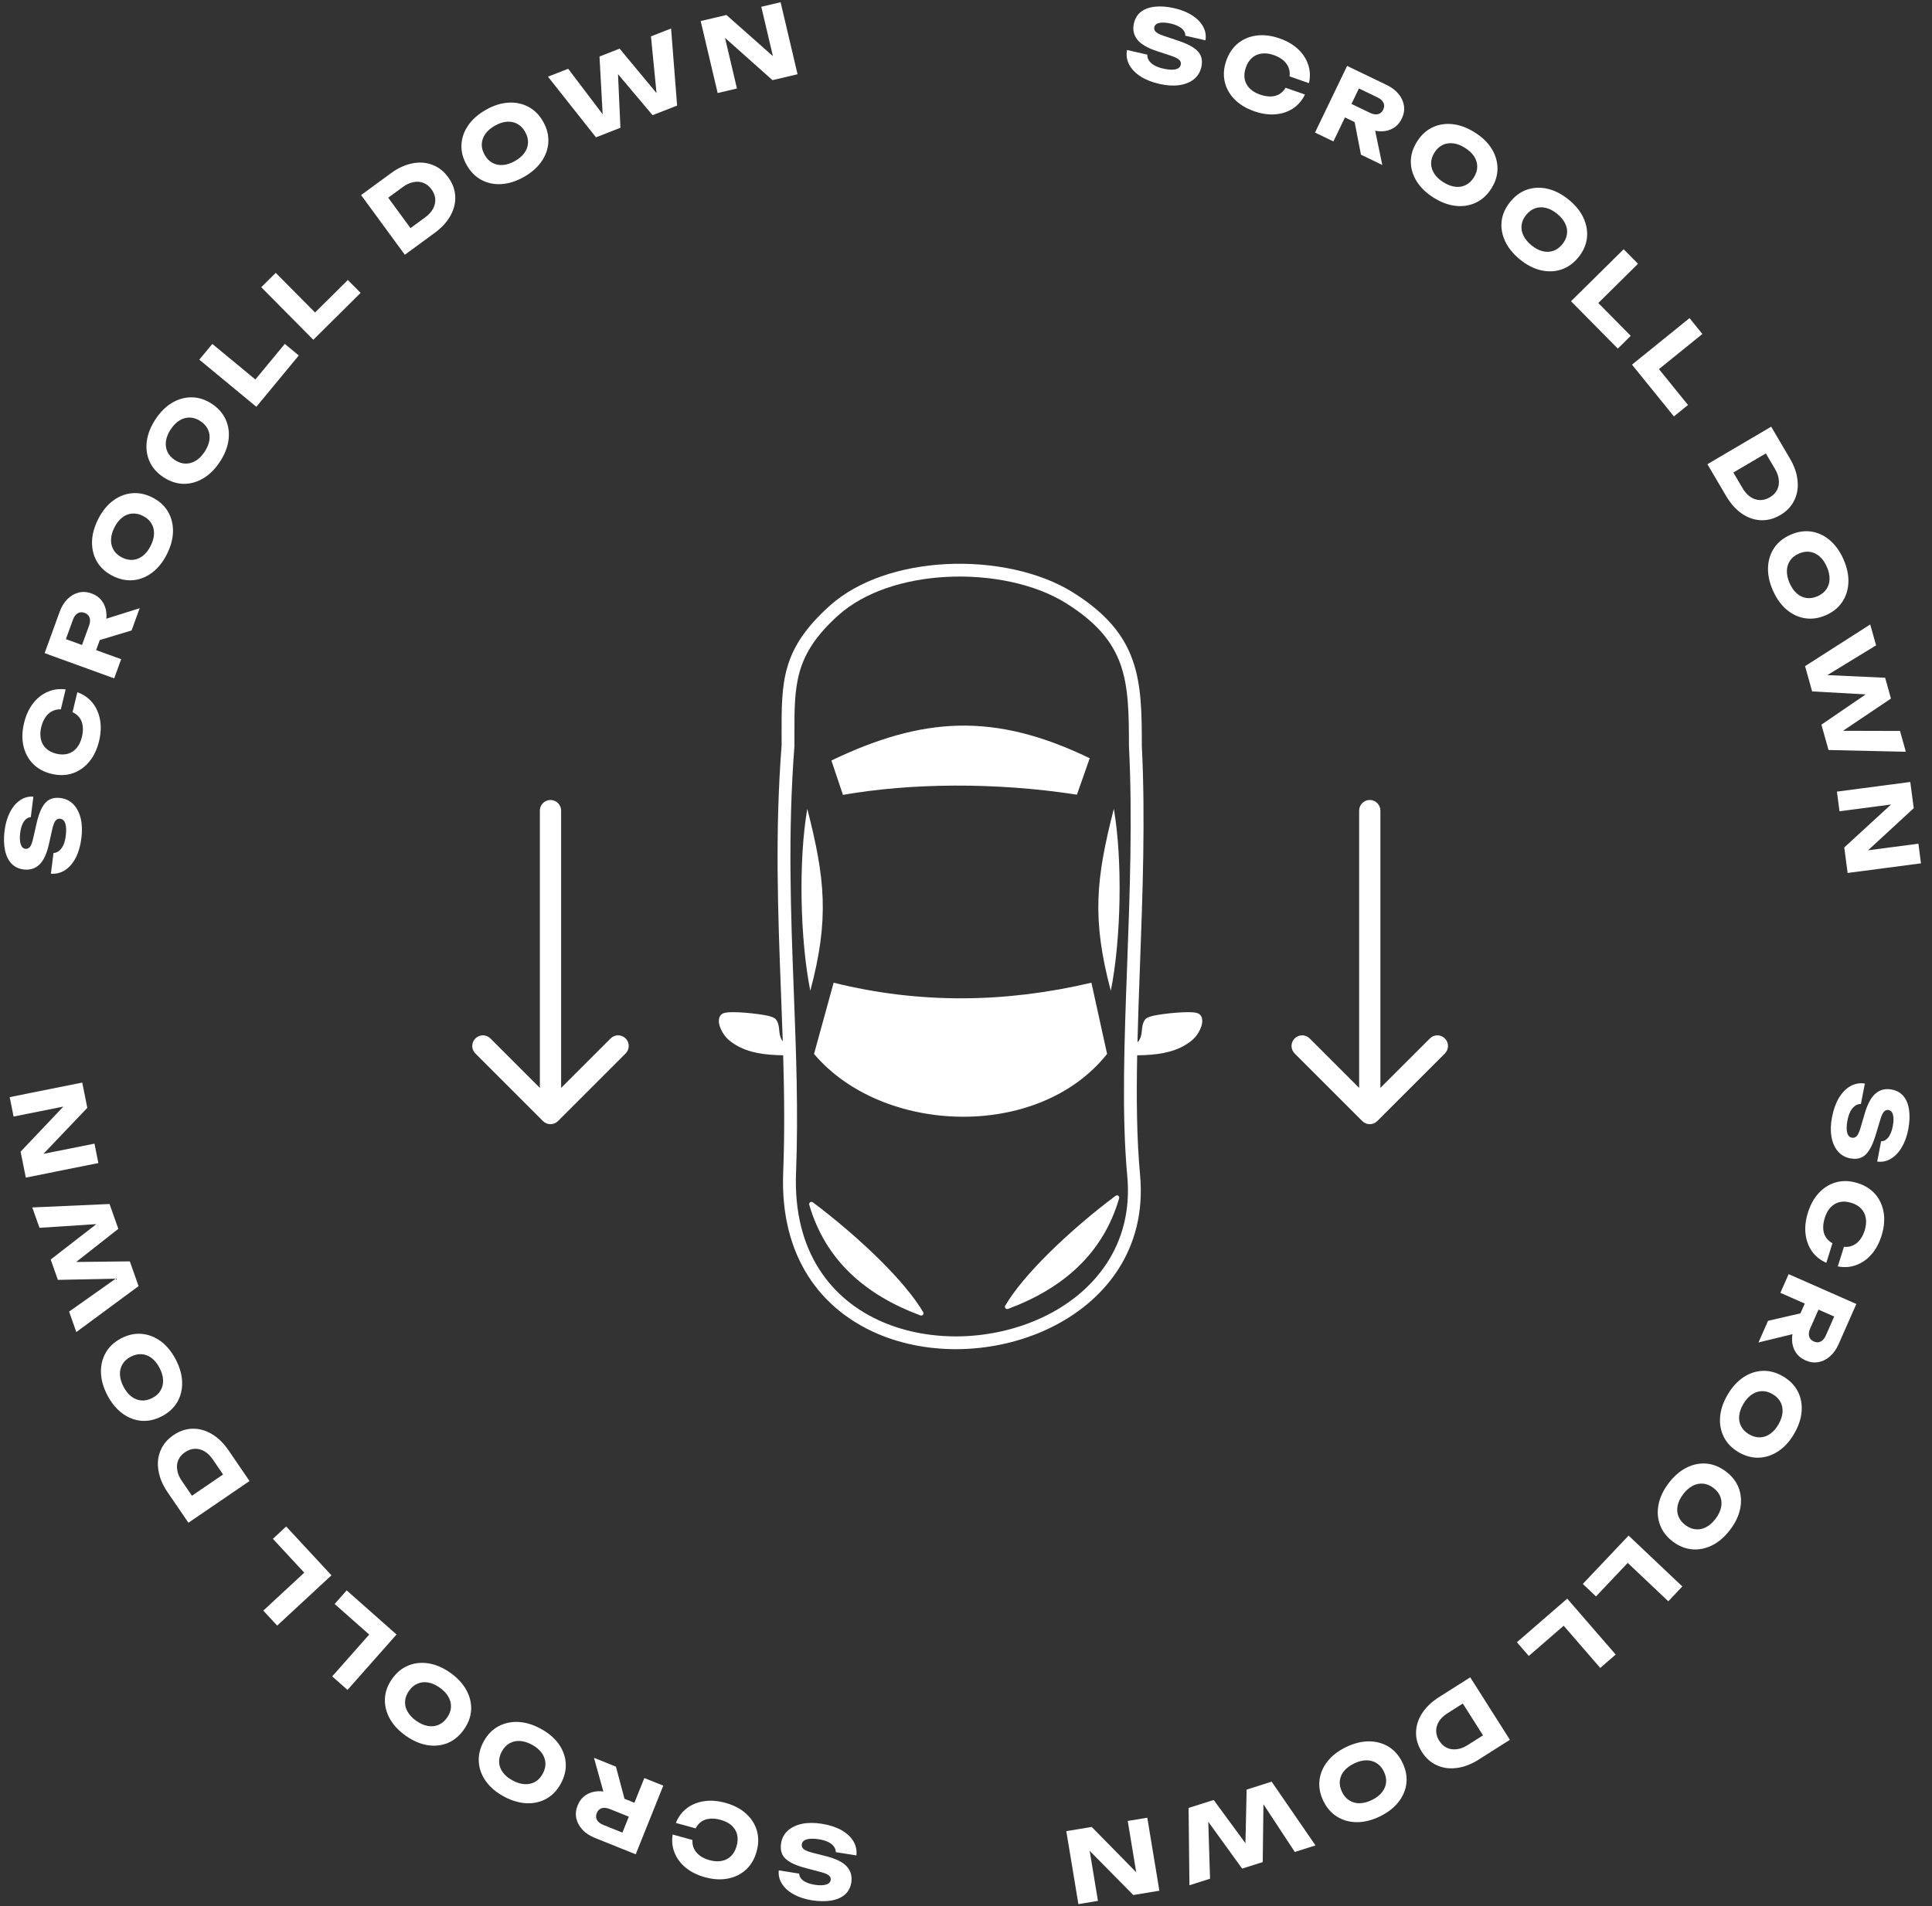 <svg width="152" height="150" viewBox="0 0 152 150" fill="none" xmlns="http://www.w3.org/2000/svg">
<rect x="0" y="0" width="152" height="150" fill="#333333" stroke="none"/>
<path d="M88.668 3.935L90.265 4.3C90.255 4.462 90.297 4.615 90.391 4.759C90.486 4.902 90.626 5.03 90.813 5.142C91.006 5.25 91.242 5.335 91.519 5.399C91.902 5.486 92.216 5.508 92.46 5.462C92.705 5.412 92.849 5.291 92.893 5.1C92.927 4.953 92.889 4.825 92.782 4.716C92.674 4.606 92.445 4.493 92.095 4.376L91.058 4.035C90.292 3.786 89.765 3.48 89.477 3.116C89.189 2.748 89.101 2.322 89.212 1.838C89.302 1.444 89.491 1.137 89.78 0.917C90.075 0.697 90.444 0.567 90.889 0.525C91.34 0.479 91.843 0.52 92.398 0.647C92.943 0.771 93.409 0.96 93.797 1.214C94.186 1.462 94.472 1.755 94.655 2.094C94.843 2.435 94.904 2.794 94.839 3.172L93.25 2.808C93.261 2.667 93.222 2.536 93.132 2.415C93.05 2.29 92.921 2.181 92.746 2.088C92.572 1.99 92.353 1.911 92.091 1.851C91.738 1.77 91.447 1.754 91.218 1.803C90.991 1.846 90.856 1.959 90.814 2.14C90.785 2.271 90.821 2.391 90.924 2.5C91.031 2.609 91.243 2.716 91.559 2.82L92.66 3.191C93.189 3.365 93.6 3.552 93.894 3.752C94.189 3.947 94.385 4.169 94.482 4.42C94.579 4.67 94.59 4.957 94.516 5.28C94.425 5.678 94.227 5.999 93.922 6.243C93.618 6.481 93.233 6.634 92.766 6.703C92.3 6.766 91.782 6.733 91.212 6.603C90.627 6.469 90.128 6.27 89.716 6.006C89.31 5.738 89.015 5.426 88.831 5.071C88.648 4.711 88.594 4.332 88.668 3.935Z" fill="white"/>
<path d="M102.667 7.438C102.444 7.903 102.129 8.27 101.723 8.539C101.318 8.803 100.853 8.955 100.329 8.996C99.809 9.039 99.257 8.958 98.671 8.753C98.031 8.529 97.513 8.214 97.118 7.807C96.724 7.4 96.467 6.934 96.349 6.411C96.236 5.888 96.279 5.342 96.479 4.77C96.679 4.199 96.986 3.744 97.4 3.407C97.82 3.071 98.31 2.867 98.873 2.795C99.435 2.724 100.036 2.8 100.676 3.024C101.262 3.229 101.745 3.51 102.124 3.868C102.508 4.227 102.776 4.639 102.926 5.103C103.078 5.561 103.096 6.042 102.98 6.544L101.456 6.011C101.49 5.759 101.464 5.528 101.378 5.317C101.295 5.102 101.154 4.91 100.955 4.742C100.761 4.575 100.515 4.44 100.217 4.335C99.875 4.216 99.558 4.176 99.264 4.215C98.972 4.25 98.719 4.362 98.505 4.55C98.293 4.734 98.13 4.986 98.018 5.309C97.905 5.631 97.873 5.933 97.923 6.213C97.975 6.489 98.103 6.734 98.307 6.948C98.514 7.157 98.788 7.322 99.13 7.442C99.428 7.546 99.704 7.596 99.957 7.592C100.216 7.589 100.445 7.529 100.645 7.413C100.845 7.296 101.011 7.127 101.143 6.905L102.667 7.438Z" fill="white"/>
<path d="M105.879 7.963L107.789 8.882C108.022 8.994 108.229 9.028 108.412 8.984C108.594 8.939 108.731 8.822 108.823 8.631C108.917 8.435 108.924 8.254 108.843 8.089C108.764 7.919 108.608 7.777 108.375 7.665L106.263 6.648L107.246 6.269L104.906 11.13L103.458 10.432L105.984 5.187L109.096 6.686C109.497 6.879 109.812 7.119 110.041 7.408C110.272 7.691 110.411 7.999 110.457 8.332C110.506 8.66 110.449 8.994 110.285 9.334C110.125 9.665 109.901 9.916 109.612 10.087C109.323 10.258 108.995 10.342 108.63 10.338C108.264 10.334 107.88 10.236 107.48 10.043L105.367 9.026L105.879 7.963ZM106.424 8.836L108.053 9.621L108.752 12.982L107.074 12.174L106.424 8.836Z" fill="white"/>
<path d="M112.788 15.554C112.206 15.187 111.761 14.757 111.454 14.264C111.151 13.774 110.999 13.258 110.996 12.719C110.998 12.182 111.16 11.657 111.483 11.145C111.806 10.632 112.209 10.259 112.692 10.026C113.18 9.795 113.711 9.71 114.284 9.771C114.861 9.835 115.441 10.051 116.023 10.418C116.61 10.787 117.055 11.217 117.358 11.708C117.66 12.198 117.813 12.713 117.815 13.253C117.818 13.793 117.658 14.319 117.335 14.831C117.012 15.343 116.607 15.715 116.119 15.946C115.631 16.177 115.101 16.262 114.528 16.2C113.955 16.139 113.375 15.924 112.788 15.554ZM113.553 14.339C113.873 14.54 114.183 14.659 114.484 14.696C114.785 14.733 115.061 14.689 115.31 14.565C115.564 14.443 115.779 14.242 115.956 13.962C116.132 13.682 116.22 13.401 116.22 13.12C116.225 12.841 116.145 12.574 115.982 12.318C115.819 12.063 115.578 11.834 115.258 11.633C114.943 11.434 114.635 11.317 114.334 11.28C114.032 11.243 113.755 11.286 113.501 11.407C113.247 11.528 113.032 11.729 112.856 12.009C112.679 12.29 112.591 12.57 112.591 12.852C112.591 13.133 112.673 13.402 112.836 13.658C112.999 13.913 113.238 14.14 113.553 14.339Z" fill="white"/>
<path d="M119.583 20.419C119.049 19.985 118.659 19.505 118.413 18.979C118.171 18.456 118.081 17.927 118.143 17.39C118.209 16.857 118.433 16.356 118.815 15.886C119.197 15.416 119.641 15.094 120.149 14.919C120.661 14.749 121.198 14.728 121.76 14.857C122.325 14.99 122.875 15.273 123.41 15.707C123.948 16.144 124.338 16.624 124.58 17.147C124.822 17.67 124.912 18.2 124.85 18.736C124.788 19.272 124.566 19.775 124.184 20.245C123.803 20.715 123.356 21.036 122.844 21.207C122.332 21.378 121.795 21.398 121.233 21.269C120.672 21.14 120.122 20.857 119.583 20.419ZM120.489 19.305C120.782 19.543 121.076 19.698 121.37 19.77C121.665 19.843 121.943 19.832 122.206 19.739C122.472 19.649 122.71 19.475 122.919 19.218C123.128 18.961 123.249 18.692 123.282 18.413C123.32 18.137 123.273 17.862 123.141 17.589C123.01 17.316 122.798 17.06 122.504 16.822C122.215 16.587 121.923 16.433 121.629 16.361C121.334 16.288 121.054 16.297 120.787 16.387C120.521 16.478 120.283 16.651 120.074 16.908C119.866 17.166 119.744 17.434 119.711 17.713C119.677 17.993 119.726 18.269 119.858 18.542C119.989 18.816 120.199 19.07 120.489 19.305Z" fill="white"/>
<path d="M128.871 20.758L125.237 24.348L125.238 23.332L128.299 26.43L127.283 27.434L123.6 23.707L127.741 19.615L128.871 20.758Z" fill="white"/>
<path d="M133.934 26.283L129.963 29.496L130.064 28.486L132.804 31.871L131.694 32.77L128.397 28.697L132.923 25.034L133.934 26.283Z" fill="white"/>
<path d="M140.82 36.081C141.169 36.674 141.37 37.255 141.423 37.824C141.483 38.395 141.395 38.915 141.16 39.384C140.933 39.854 140.567 40.237 140.063 40.534C139.559 40.83 139.044 40.965 138.518 40.939C137.999 40.914 137.502 40.738 137.027 40.411C136.56 40.085 136.151 39.626 135.802 39.033L134.33 36.531L139.348 33.578L140.82 36.081ZM135.723 37.566L135.982 36.522L137.096 38.416C137.272 38.715 137.476 38.943 137.707 39.101C137.945 39.261 138.196 39.345 138.458 39.353C138.721 39.36 138.981 39.288 139.24 39.136C139.503 38.981 139.693 38.788 139.81 38.557C139.931 38.324 139.977 38.066 139.948 37.782C139.926 37.501 139.828 37.211 139.652 36.912L138.538 35.019L139.577 35.299L135.723 37.566Z" fill="white"/>
<path d="M139.483 46.466C139.205 45.836 139.077 45.231 139.099 44.65C139.123 44.075 139.284 43.562 139.585 43.114C139.887 42.67 140.315 42.326 140.869 42.082C141.423 41.838 141.966 41.755 142.497 41.831C143.031 41.913 143.518 42.14 143.959 42.511C144.401 42.888 144.761 43.391 145.038 44.021C145.318 44.655 145.446 45.261 145.422 45.837C145.398 46.412 145.237 46.925 144.937 47.373C144.636 47.822 144.209 48.168 143.655 48.412C143.101 48.656 142.557 48.737 142.024 48.655C141.49 48.574 141.003 48.347 140.562 47.975C140.122 47.604 139.762 47.101 139.483 46.466ZM140.797 45.888C140.949 46.233 141.14 46.506 141.369 46.705C141.597 46.904 141.85 47.021 142.126 47.058C142.405 47.099 142.695 47.053 142.998 46.92C143.302 46.787 143.532 46.603 143.689 46.37C143.849 46.142 143.933 45.876 143.94 45.573C143.948 45.27 143.876 44.945 143.724 44.599C143.574 44.258 143.385 43.988 143.156 43.789C142.927 43.59 142.673 43.47 142.395 43.429C142.116 43.387 141.826 43.433 141.523 43.567C141.219 43.7 140.989 43.883 140.832 44.117C140.674 44.35 140.592 44.618 140.584 44.921C140.576 45.224 140.647 45.547 140.797 45.888Z" fill="white"/>
<path d="M144.28 57.994L144.144 57.508L149.484 57.523L149.942 59.16L143.858 59.023L143.3 57.027L147.631 54.067L147.809 54.703L142.569 54.41L142.013 52.422L147.141 49.142L147.601 50.787L143.043 53.569L142.917 53.088L148.314 53.336L148.771 54.973L144.28 57.994Z" fill="white"/>
<path d="M146.338 67.498L146.174 67.019L150.93 66.394L151.133 67.941L145.361 68.699L145.097 66.69L149.408 62.734L149.572 63.206L144.723 63.843L144.52 62.296L150.292 61.537L150.563 63.6L146.338 67.498Z" fill="white"/>
<path d="M146.718 85.27L146.407 86.878C146.244 86.873 146.093 86.92 145.952 87.019C145.812 87.118 145.689 87.263 145.583 87.454C145.482 87.65 145.404 87.888 145.35 88.168C145.276 88.554 145.265 88.868 145.318 89.11C145.377 89.353 145.502 89.494 145.695 89.531C145.843 89.56 145.969 89.518 146.075 89.407C146.181 89.296 146.287 89.063 146.392 88.709L146.698 87.661C146.921 86.888 147.21 86.35 147.563 86.05C147.921 85.75 148.344 85.648 148.832 85.742C149.228 85.819 149.542 85.998 149.772 86.28C150.001 86.567 150.144 86.932 150.2 87.375C150.261 87.824 150.237 88.328 150.129 88.887C150.023 89.436 149.85 89.908 149.61 90.304C149.375 90.702 149.091 90.997 148.758 91.191C148.424 91.39 148.068 91.463 147.688 91.411L147.997 89.811C148.138 89.817 148.268 89.773 148.386 89.68C148.509 89.593 148.613 89.461 148.7 89.282C148.793 89.105 148.864 88.885 148.916 88.62C148.984 88.265 148.991 87.973 148.934 87.746C148.883 87.52 148.766 87.39 148.583 87.354C148.451 87.329 148.333 87.369 148.228 87.475C148.122 87.587 148.022 87.802 147.929 88.121L147.595 89.234C147.439 89.768 147.266 90.186 147.076 90.486C146.891 90.788 146.675 90.991 146.428 91.096C146.181 91.201 145.895 91.222 145.57 91.159C145.169 91.082 144.841 90.894 144.588 90.597C144.339 90.302 144.173 89.922 144.089 89.457C144.01 88.994 144.026 88.475 144.137 87.901C144.251 87.312 144.433 86.807 144.683 86.386C144.937 85.971 145.239 85.666 145.588 85.47C145.942 85.275 146.318 85.208 146.718 85.27Z" fill="white"/>
<path d="M143.686 99.377C143.214 99.17 142.837 98.868 142.554 98.471C142.277 98.075 142.109 97.615 142.05 97.093C141.99 96.575 142.052 96.02 142.238 95.427C142.44 94.78 142.738 94.252 143.131 93.844C143.525 93.436 143.981 93.164 144.501 93.028C145.019 92.897 145.567 92.922 146.145 93.103C146.723 93.284 147.187 93.576 147.538 93.978C147.888 94.386 148.108 94.87 148.199 95.43C148.289 95.989 148.233 96.593 148.031 97.24C147.846 97.832 147.581 98.324 147.236 98.715C146.89 99.111 146.487 99.392 146.029 99.558C145.575 99.725 145.096 99.759 144.59 99.66L145.072 98.119C145.324 98.144 145.554 98.11 145.762 98.018C145.975 97.927 146.162 97.78 146.324 97.576C146.484 97.376 146.611 97.126 146.705 96.825C146.813 96.479 146.842 96.16 146.793 95.868C146.748 95.578 146.628 95.329 146.433 95.121C146.242 94.915 145.984 94.761 145.658 94.659C145.332 94.557 145.03 94.536 144.751 94.595C144.477 94.656 144.237 94.792 144.029 95.004C143.827 95.217 143.672 95.496 143.564 95.842C143.469 96.143 143.429 96.421 143.442 96.674C143.453 96.932 143.52 97.159 143.643 97.355C143.766 97.551 143.941 97.712 144.168 97.837L143.686 99.377Z" fill="white"/>
<path d="M143.27 102.606L142.415 104.545C142.311 104.782 142.284 104.99 142.334 105.171C142.385 105.351 142.507 105.485 142.701 105.57C142.9 105.658 143.081 105.658 143.243 105.572C143.411 105.487 143.546 105.326 143.651 105.09L144.597 102.945L145.008 103.915L140.072 101.739L140.72 100.269L146.047 102.617L144.654 105.778C144.474 106.185 144.244 106.508 143.964 106.746C143.688 106.987 143.385 107.136 143.054 107.193C142.728 107.253 142.392 107.207 142.046 107.055C141.71 106.906 141.452 106.691 141.271 106.407C141.091 106.124 140.996 105.8 140.988 105.434C140.979 105.068 141.065 104.682 141.245 104.275L142.19 102.13L143.27 102.606ZM142.415 103.179L141.685 104.834L138.35 105.645L139.101 103.941L142.415 103.179Z" fill="white"/>
<path d="M135.915 109.765C136.262 109.17 136.677 108.711 137.159 108.388C137.639 108.069 138.149 107.899 138.688 107.879C139.225 107.862 139.755 108.007 140.278 108.312C140.8 108.618 141.187 109.008 141.436 109.484C141.683 109.963 141.786 110.491 141.744 111.066C141.699 111.645 141.503 112.232 141.156 112.826C140.807 113.425 140.392 113.884 139.912 114.203C139.432 114.522 138.922 114.691 138.383 114.712C137.844 114.732 137.312 114.59 136.79 114.285C136.267 113.979 135.882 113.587 135.635 113.107C135.388 112.627 135.285 112.1 135.327 111.525C135.369 110.95 135.565 110.363 135.915 109.765ZM137.155 110.489C136.964 110.815 136.856 111.129 136.829 111.431C136.802 111.733 136.855 112.007 136.988 112.252C137.118 112.502 137.326 112.71 137.612 112.877C137.898 113.044 138.181 113.123 138.463 113.113C138.741 113.108 139.005 113.02 139.256 112.848C139.506 112.677 139.726 112.428 139.916 112.102C140.104 111.78 140.211 111.468 140.238 111.166C140.265 110.864 140.213 110.588 140.083 110.338C139.953 110.089 139.745 109.88 139.459 109.713C139.173 109.546 138.89 109.468 138.609 109.477C138.327 109.487 138.062 109.577 137.812 109.749C137.562 109.92 137.343 110.167 137.155 110.489Z" fill="white"/>
<path d="M131.28 116.719C131.695 116.171 132.162 115.765 132.68 115.501C133.195 115.242 133.721 115.134 134.259 115.179C134.794 115.227 135.302 115.434 135.785 115.799C136.268 116.165 136.604 116.599 136.796 117.101C136.983 117.607 137.022 118.142 136.912 118.708C136.798 119.278 136.534 119.837 136.118 120.385C135.699 120.938 135.232 121.344 134.718 121.603C134.203 121.863 133.677 121.97 133.139 121.926C132.601 121.882 132.091 121.677 131.608 121.312C131.125 120.946 130.79 120.51 130.602 120.004C130.414 119.498 130.375 118.962 130.486 118.397C130.596 117.831 130.861 117.272 131.28 116.719ZM132.424 117.587C132.196 117.888 132.051 118.187 131.988 118.483C131.926 118.78 131.946 119.058 132.048 119.317C132.147 119.581 132.328 119.813 132.592 120.013C132.856 120.213 133.129 120.325 133.409 120.349C133.686 120.377 133.959 120.321 134.228 120.181C134.497 120.04 134.745 119.819 134.973 119.518C135.198 119.221 135.342 118.924 135.405 118.628C135.467 118.331 135.449 118.051 135.35 117.787C135.251 117.524 135.069 117.292 134.805 117.092C134.541 116.892 134.269 116.78 133.989 116.756C133.708 116.732 133.434 116.79 133.165 116.931C132.896 117.071 132.649 117.29 132.424 117.587Z" fill="white"/>
<path d="M131.253 126.013L127.543 122.502L128.558 122.468L125.565 125.631L124.527 124.649L128.129 120.844L132.357 124.846L131.253 126.013Z" fill="white"/>
<path d="M125.9 131.258L122.555 127.398L123.569 127.465L120.277 130.316L119.342 129.237L123.302 125.806L127.114 130.206L125.9 131.258Z" fill="white"/>
<path d="M116.339 138.469C115.758 138.838 115.184 139.058 114.617 139.13C114.048 139.209 113.525 139.139 113.049 138.92C112.572 138.708 112.176 138.356 111.863 137.862C111.55 137.368 111.398 136.858 111.407 136.331C111.414 135.812 111.573 135.309 111.884 134.824C112.194 134.346 112.639 133.922 113.22 133.553L115.671 131.998L118.791 136.914L116.339 138.469ZM114.683 133.425L115.735 133.649L113.88 134.826C113.588 135.012 113.366 135.223 113.216 135.459C113.064 135.703 112.989 135.956 112.99 136.218C112.991 136.481 113.072 136.739 113.233 136.993C113.396 137.251 113.595 137.434 113.83 137.542C114.067 137.655 114.327 137.693 114.609 137.655C114.89 137.624 115.176 137.515 115.469 137.33L117.324 136.153L117.079 137.2L114.683 133.425Z" fill="white"/>
<path d="M105.915 137.481C106.535 137.183 107.136 137.035 107.717 137.037C108.293 137.041 108.81 137.186 109.269 137.471C109.723 137.758 110.081 138.174 110.343 138.72C110.605 139.265 110.707 139.805 110.648 140.339C110.584 140.875 110.374 141.369 110.017 141.822C109.656 142.277 109.165 142.654 108.545 142.952C107.92 143.252 107.319 143.4 106.743 143.396C106.167 143.392 105.65 143.247 105.191 142.962C104.733 142.677 104.372 142.262 104.11 141.717C103.847 141.171 103.748 140.63 103.812 140.094C103.876 139.558 104.086 139.064 104.443 138.611C104.799 138.158 105.29 137.781 105.915 137.481ZM106.537 138.775C106.197 138.939 105.931 139.139 105.74 139.374C105.549 139.609 105.439 139.866 105.412 140.143C105.38 140.423 105.435 140.712 105.579 141.01C105.722 141.309 105.913 141.533 106.152 141.682C106.385 141.834 106.654 141.909 106.957 141.906C107.26 141.904 107.582 141.821 107.923 141.658C108.259 141.496 108.522 141.298 108.713 141.062C108.904 140.827 109.016 140.569 109.048 140.29C109.08 140.01 109.024 139.721 108.881 139.423C108.737 139.124 108.546 138.9 108.308 138.751C108.07 138.601 107.799 138.527 107.496 138.53C107.192 138.532 106.873 138.614 106.537 138.775Z" fill="white"/>
<path d="M94.554 142.662L95.035 142.51L95.2 147.847L93.579 148.36L93.512 142.275L95.488 141.651L98.592 145.88L97.963 146.079L98.079 140.832L100.047 140.209L103.497 145.225L101.869 145.74L98.936 141.277L99.412 141.135L99.345 146.537L97.724 147.05L94.554 142.662Z" fill="white"/>
<path d="M85.125 145.038L85.598 144.858L86.382 149.59L84.843 149.845L83.891 144.102L85.89 143.771L89.989 147.946L89.523 148.126L88.724 143.301L90.263 143.046L91.214 148.79L89.162 149.13L85.125 145.038Z" fill="white"/>
<path d="M67.376 146.014L65.758 145.756C65.758 145.594 65.706 145.444 65.602 145.307C65.498 145.17 65.349 145.052 65.155 144.953C64.955 144.859 64.715 144.789 64.434 144.744C64.045 144.682 63.731 144.682 63.491 144.744C63.249 144.81 63.113 144.94 63.083 145.135C63.059 145.283 63.105 145.408 63.219 145.51C63.334 145.612 63.57 145.71 63.927 145.803L64.985 146.074C65.766 146.271 66.312 146.541 66.624 146.884C66.936 147.233 67.052 147.652 66.975 148.143C66.911 148.541 66.743 148.86 66.469 149.1C66.19 149.338 65.83 149.493 65.389 149.565C64.942 149.64 64.437 149.634 63.875 149.544C63.323 149.457 62.845 149.299 62.441 149.073C62.036 148.851 61.731 148.577 61.526 148.251C61.316 147.924 61.231 147.57 61.27 147.189L62.88 147.445C62.879 147.586 62.927 147.714 63.024 147.829C63.115 147.948 63.251 148.049 63.432 148.13C63.612 148.216 63.835 148.28 64.101 148.323C64.458 148.379 64.75 148.376 64.975 148.312C65.199 148.253 65.326 148.132 65.355 147.948C65.376 147.815 65.332 147.698 65.222 147.597C65.107 147.495 64.889 147.402 64.567 147.32L63.443 147.023C62.904 146.885 62.481 146.726 62.174 146.547C61.867 146.372 61.656 146.163 61.543 145.92C61.43 145.676 61.399 145.391 61.451 145.064C61.515 144.66 61.691 144.327 61.98 144.063C62.267 143.805 62.641 143.626 63.102 143.527C63.563 143.432 64.082 143.431 64.659 143.522C65.252 143.617 65.763 143.782 66.192 144.018C66.615 144.258 66.93 144.549 67.138 144.891C67.344 145.238 67.424 145.613 67.376 146.014Z" fill="white"/>
<path d="M53.174 143.456C53.365 142.978 53.655 142.59 54.043 142.295C54.429 142.004 54.883 141.821 55.403 141.745C55.918 141.667 56.475 141.711 57.074 141.876C57.727 142.057 58.265 142.337 58.686 142.717C59.107 143.096 59.394 143.543 59.547 144.058C59.695 144.571 59.689 145.12 59.527 145.703C59.366 146.287 59.09 146.761 58.699 147.126C58.304 147.489 57.828 147.725 57.271 147.834C56.715 147.944 56.11 147.908 55.457 147.727C54.858 147.562 54.358 147.313 53.955 146.982C53.548 146.649 53.254 146.257 53.073 145.804C52.891 145.356 52.84 144.878 52.922 144.369L54.478 144.799C54.462 145.052 54.503 145.281 54.602 145.486C54.7 145.695 54.854 145.877 55.063 146.032C55.268 146.185 55.523 146.304 55.827 146.388C56.176 146.484 56.496 146.503 56.786 146.444C57.075 146.389 57.32 146.261 57.52 146.059C57.72 145.862 57.865 145.598 57.956 145.269C58.047 144.94 58.058 144.637 57.99 144.36C57.92 144.089 57.776 143.853 57.557 143.653C57.337 143.458 57.053 143.312 56.704 143.216C56.399 143.132 56.121 143.1 55.868 143.122C55.61 143.142 55.385 143.216 55.194 143.346C55.002 143.476 54.848 143.656 54.73 143.886L53.174 143.456Z" fill="white"/>
<path d="M49.933 143.149L47.967 142.359C47.727 142.263 47.517 142.243 47.338 142.299C47.16 142.356 47.031 142.483 46.952 142.68C46.871 142.881 46.876 143.062 46.968 143.222C47.058 143.386 47.224 143.516 47.464 143.613L49.639 144.486L48.683 144.93L50.693 139.924L52.184 140.522L50.015 145.925L46.809 144.638C46.396 144.473 46.066 144.254 45.819 143.981C45.569 143.714 45.41 143.416 45.341 143.087C45.27 142.763 45.305 142.426 45.446 142.075C45.583 141.734 45.79 141.469 46.067 141.279C46.344 141.089 46.665 140.984 47.03 140.963C47.395 140.942 47.784 141.015 48.197 141.18L50.373 142.054L49.933 143.149ZM49.332 142.313L47.653 141.64L46.731 138.333L48.459 139.027L49.332 142.313Z" fill="white"/>
<path d="M42.532 136.038C43.138 136.364 43.61 136.764 43.95 137.235C44.285 137.704 44.471 138.208 44.51 138.746C44.544 139.282 44.417 139.817 44.13 140.349C43.842 140.882 43.465 141.281 42.998 141.547C42.527 141.81 42.003 141.93 41.427 141.907C40.847 141.882 40.254 141.706 39.648 141.379C39.038 141.05 38.566 140.65 38.231 140.181C37.896 139.712 37.709 139.209 37.67 138.67C37.632 138.132 37.756 137.596 38.044 137.064C38.331 136.531 38.711 136.133 39.182 135.87C39.654 135.607 40.177 135.487 40.753 135.509C41.329 135.532 41.922 135.708 42.532 136.038ZM41.85 137.301C41.518 137.122 41.2 137.024 40.897 137.007C40.594 136.991 40.323 137.053 40.082 137.194C39.837 137.332 39.636 137.547 39.478 137.838C39.321 138.129 39.252 138.415 39.271 138.696C39.285 138.975 39.382 139.236 39.562 139.48C39.742 139.724 39.998 139.936 40.331 140.115C40.658 140.292 40.974 140.389 41.277 140.406C41.58 140.422 41.853 140.361 42.099 140.223C42.344 140.085 42.545 139.87 42.702 139.579C42.86 139.287 42.929 139.001 42.91 138.72C42.891 138.439 42.791 138.177 42.612 137.933C42.432 137.689 42.178 137.478 41.85 137.301Z" fill="white"/>
<path d="M35.426 131.638C35.988 132.035 36.41 132.488 36.69 132.997C36.967 133.503 37.092 134.025 37.066 134.564C37.035 135.1 36.846 135.616 36.496 136.11C36.147 136.605 35.725 136.956 35.23 137.164C34.73 137.369 34.196 137.425 33.627 137.334C33.054 137.239 32.486 136.994 31.924 136.597C31.358 136.197 30.936 135.744 30.66 135.238C30.383 134.732 30.258 134.21 30.284 133.671C30.31 133.132 30.498 132.615 30.847 132.12C31.196 131.626 31.621 131.276 32.12 131.071C32.62 130.866 33.154 130.81 33.723 130.901C34.292 130.993 34.859 131.238 35.426 131.638ZM34.597 132.811C34.289 132.593 33.985 132.458 33.687 132.406C33.388 132.353 33.111 132.382 32.855 132.493C32.595 132.601 32.37 132.79 32.179 133.061C31.988 133.331 31.885 133.607 31.87 133.888C31.851 134.166 31.916 134.437 32.066 134.701C32.215 134.965 32.444 135.206 32.752 135.424C33.057 135.639 33.358 135.772 33.657 135.825C33.956 135.877 34.235 135.85 34.495 135.742C34.755 135.634 34.98 135.445 35.171 135.174C35.362 134.904 35.465 134.628 35.48 134.347C35.495 134.066 35.427 133.793 35.278 133.53C35.129 133.266 34.902 133.026 34.597 132.811Z" fill="white"/>
<path d="M26.137 131.923L29.521 128.098L29.589 129.111L26.328 126.226L27.274 125.156L31.198 128.628L27.34 132.988L26.137 131.923Z" fill="white"/>
<path d="M20.715 126.749L24.461 123.277L24.428 124.292L21.468 121.098L22.515 120.127L26.077 123.97L21.807 127.928L20.715 126.749Z" fill="white"/>
<path d="M13.187 117.436C12.799 116.867 12.56 116.301 12.469 115.736C12.371 115.17 12.423 114.646 12.626 114.163C12.822 113.678 13.161 113.271 13.644 112.942C14.127 112.612 14.632 112.443 15.158 112.434C15.678 112.424 16.185 112.566 16.681 112.861C17.169 113.154 17.608 113.585 17.995 114.154L19.632 116.551L14.824 119.833L13.187 117.436ZM18.173 115.611L17.984 116.671L16.746 114.856C16.55 114.57 16.332 114.355 16.091 114.213C15.842 114.069 15.587 114.003 15.324 114.013C15.062 114.023 14.806 114.112 14.559 114.282C14.306 114.454 14.13 114.659 14.029 114.897C13.924 115.138 13.895 115.398 13.943 115.679C13.983 115.959 14.101 116.242 14.297 116.528L15.535 118.342L14.48 118.132L18.173 115.611Z" fill="white"/>
<path d="M13.826 106.984C14.145 107.594 14.313 108.189 14.33 108.77C14.345 109.346 14.218 109.868 13.949 110.336C13.677 110.799 13.273 111.171 12.736 111.451C12.2 111.732 11.664 111.851 11.128 111.81C10.59 111.764 10.089 111.571 9.625 111.229C9.158 110.884 8.765 110.406 8.446 109.796C8.125 109.181 7.957 108.586 7.942 108.01C7.927 107.434 8.054 106.912 8.323 106.444C8.592 105.976 8.995 105.602 9.532 105.322C10.069 105.041 10.606 104.924 11.144 104.97C11.681 105.016 12.183 105.209 12.647 105.55C13.111 105.891 13.504 106.369 13.826 106.984ZM12.553 107.649C12.378 107.314 12.17 107.055 11.928 106.872C11.686 106.689 11.426 106.588 11.148 106.57C10.868 106.548 10.581 106.613 10.287 106.766C9.994 106.92 9.776 107.118 9.635 107.361C9.491 107.6 9.425 107.871 9.438 108.174C9.45 108.477 9.544 108.796 9.719 109.131C9.891 109.461 10.098 109.718 10.34 109.901C10.582 110.084 10.843 110.187 11.124 110.209C11.404 110.232 11.691 110.167 11.985 110.013C12.278 109.86 12.495 109.662 12.637 109.418C12.778 109.175 12.843 108.902 12.831 108.599C12.818 108.296 12.726 107.979 12.553 107.649Z" fill="white"/>
<path d="M8.266 95.803L8.434 96.279L3.106 96.622L2.539 95.02L8.618 94.749L9.309 96.703L5.186 99.946L4.966 99.324L10.214 99.264L10.902 101.211L6.005 104.827L5.436 103.217L9.797 100.136L9.956 100.607L4.554 100.721L3.988 99.118L8.266 95.803Z" fill="white"/>
<path d="M5.576 86.459L5.773 86.926L1.069 87.868L0.762 86.338L6.471 85.195L6.869 87.181L2.833 91.418L2.638 90.958L7.433 89.998L7.739 91.528L2.031 92.671L1.622 90.631L5.576 86.459Z" fill="white"/>
<path d="M4.005 68.753L4.208 67.127C4.371 67.121 4.518 67.064 4.652 66.956C4.785 66.847 4.898 66.695 4.991 66.497C5.079 66.294 5.14 66.052 5.175 65.769C5.224 65.379 5.214 65.065 5.144 64.827C5.07 64.588 4.935 64.457 4.74 64.432C4.591 64.414 4.467 64.463 4.369 64.582C4.271 64.7 4.181 64.939 4.1 65.299L3.865 66.365C3.694 67.152 3.442 67.707 3.11 68.031C2.772 68.354 2.357 68.484 1.864 68.423C1.464 68.373 1.139 68.215 0.891 67.949C0.643 67.679 0.476 67.324 0.39 66.886C0.299 66.442 0.289 65.937 0.359 65.372C0.429 64.817 0.57 64.335 0.783 63.923C0.99 63.511 1.254 63.197 1.573 62.981C1.892 62.76 2.244 62.663 2.626 62.69L2.424 64.308C2.283 64.311 2.157 64.363 2.045 64.464C1.929 64.559 1.833 64.698 1.758 64.882C1.678 65.065 1.621 65.29 1.588 65.557C1.543 65.916 1.556 66.207 1.628 66.43C1.694 66.652 1.819 66.775 2.004 66.798C2.138 66.814 2.253 66.766 2.351 66.653C2.449 66.535 2.534 66.314 2.606 65.989L2.864 64.855C2.984 64.312 3.129 63.885 3.298 63.572C3.463 63.259 3.664 63.041 3.904 62.92C4.143 62.798 4.427 62.758 4.756 62.799C5.162 62.85 5.501 63.015 5.774 63.294C6.041 63.572 6.233 63.941 6.348 64.398C6.458 64.855 6.476 65.374 6.404 65.954C6.33 66.55 6.182 67.066 5.961 67.502C5.735 67.933 5.454 68.258 5.119 68.477C4.779 68.695 4.408 68.787 4.005 68.753Z" fill="white"/>
<path d="M6.085 54.473C6.57 54.648 6.966 54.925 7.275 55.302C7.578 55.679 7.776 56.126 7.87 56.643C7.965 57.156 7.94 57.714 7.795 58.318C7.636 58.977 7.374 59.523 7.009 59.957C6.644 60.391 6.207 60.693 5.697 60.863C5.189 61.028 4.641 61.04 4.052 60.898C3.463 60.756 2.98 60.496 2.603 60.118C2.227 59.735 1.975 59.267 1.847 58.715C1.719 58.162 1.734 57.557 1.893 56.898C2.038 56.294 2.27 55.785 2.587 55.372C2.906 54.954 3.289 54.647 3.735 54.451C4.176 54.253 4.653 54.187 5.164 54.252L4.787 55.821C4.533 55.813 4.306 55.863 4.104 55.969C3.898 56.073 3.721 56.233 3.574 56.448C3.428 56.657 3.318 56.916 3.244 57.222C3.159 57.575 3.151 57.895 3.22 58.183C3.284 58.47 3.421 58.71 3.63 58.904C3.833 59.097 4.101 59.233 4.433 59.313C4.765 59.393 5.069 59.394 5.343 59.316C5.612 59.237 5.843 59.085 6.035 58.86C6.223 58.634 6.359 58.345 6.444 57.992C6.518 57.686 6.54 57.406 6.51 57.154C6.481 56.897 6.399 56.675 6.263 56.488C6.127 56.301 5.942 56.153 5.707 56.043L6.085 54.473Z" fill="white"/>
<path d="M6.284 51.224L7.007 49.232C7.096 48.989 7.108 48.779 7.046 48.602C6.984 48.425 6.853 48.301 6.653 48.228C6.449 48.154 6.268 48.166 6.112 48.263C5.951 48.359 5.826 48.528 5.738 48.771L4.938 50.975L4.462 50.034L9.533 51.875L8.985 53.385L3.512 51.399L4.691 48.152C4.843 47.734 5.05 47.396 5.314 47.139C5.573 46.881 5.866 46.712 6.192 46.632C6.513 46.551 6.852 46.574 7.207 46.703C7.552 46.829 7.824 47.027 8.023 47.297C8.223 47.568 8.339 47.885 8.371 48.249C8.404 48.614 8.345 49.005 8.193 49.423L7.393 51.627L6.284 51.224ZM7.099 50.595L7.716 48.895L10.989 47.862L10.354 49.613L7.099 50.595Z" fill="white"/>
<path d="M13.143 43.589C12.836 44.205 12.453 44.691 11.993 45.046C11.536 45.396 11.039 45.6 10.502 45.656C9.967 45.709 9.429 45.6 8.887 45.33C8.345 45.06 7.933 44.697 7.652 44.239C7.374 43.777 7.236 43.258 7.239 42.681C7.245 42.1 7.401 41.502 7.708 40.886C8.016 40.265 8.4 39.779 8.857 39.429C9.315 39.078 9.812 38.875 10.348 38.818C10.885 38.761 11.425 38.868 11.967 39.137C12.509 39.407 12.919 39.773 13.198 40.235C13.477 40.697 13.614 41.217 13.611 41.793C13.608 42.369 13.452 42.968 13.143 43.589ZM11.857 42.949C12.025 42.611 12.113 42.29 12.119 41.987C12.125 41.684 12.054 41.414 11.905 41.179C11.759 40.938 11.537 40.744 11.241 40.597C10.944 40.449 10.656 40.39 10.376 40.418C10.098 40.442 9.841 40.548 9.603 40.736C9.365 40.924 9.162 41.187 8.993 41.525C8.828 41.859 8.741 42.177 8.735 42.48C8.729 42.783 8.799 43.055 8.945 43.296C9.091 43.536 9.313 43.73 9.609 43.877C9.906 44.025 10.194 44.084 10.474 44.056C10.754 44.028 11.013 43.92 11.251 43.732C11.489 43.544 11.691 43.283 11.857 42.949Z" fill="white"/>
<path d="M17.301 36.339C16.923 36.914 16.485 37.35 15.986 37.648C15.489 37.941 14.972 38.084 14.432 38.076C13.895 38.064 13.373 37.891 12.867 37.559C12.361 37.226 11.996 36.816 11.772 36.328C11.551 35.836 11.476 35.304 11.548 34.732C11.623 34.156 11.85 33.581 12.228 33.005C12.609 32.426 13.047 31.989 13.543 31.696C14.04 31.403 14.557 31.26 15.097 31.268C15.637 31.276 16.16 31.446 16.666 31.779C17.172 32.111 17.535 32.524 17.757 33.016C17.978 33.508 18.053 34.04 17.981 34.612C17.908 35.184 17.682 35.759 17.301 36.339ZM16.101 35.55C16.308 35.234 16.433 34.926 16.476 34.626C16.518 34.326 16.48 34.05 16.36 33.798C16.244 33.542 16.047 33.323 15.771 33.141C15.494 32.959 15.215 32.866 14.933 32.86C14.655 32.851 14.386 32.925 14.127 33.083C13.869 33.241 13.636 33.478 13.428 33.794C13.223 34.105 13.1 34.411 13.057 34.711C13.015 35.012 13.052 35.29 13.168 35.546C13.285 35.802 13.482 36.021 13.758 36.203C14.035 36.385 14.314 36.478 14.596 36.484C14.877 36.489 15.147 36.413 15.406 36.255C15.665 36.096 15.896 35.862 16.101 35.55Z" fill="white"/>
<path d="M16.705 27.065L20.642 30.319L19.631 30.421L22.406 27.064L23.507 27.974L20.168 32.013L15.681 28.303L16.705 27.065Z" fill="white"/>
<path d="M21.694 21.472L25.29 25.1L24.274 25.101L27.367 22.035L28.372 23.049L24.651 26.738L20.553 22.603L21.694 21.472Z" fill="white"/>
<path d="M30.75 13.636C31.305 13.229 31.864 12.971 32.425 12.861C32.987 12.745 33.513 12.779 34.003 12.966C34.493 13.145 34.911 13.471 35.257 13.942C35.603 14.414 35.789 14.913 35.815 15.439C35.843 15.958 35.717 16.47 35.44 16.975C35.163 17.473 34.747 17.925 34.192 18.332L31.85 20.048L28.409 15.352L30.75 13.636ZM32.741 18.558L31.676 18.405L33.448 17.107C33.727 16.902 33.934 16.676 34.068 16.43C34.204 16.177 34.262 15.92 34.243 15.658C34.224 15.396 34.126 15.143 33.949 14.901C33.768 14.655 33.557 14.486 33.316 14.393C33.072 14.296 32.81 14.276 32.531 14.333C32.253 14.383 31.974 14.51 31.695 14.715L29.923 16.014L30.098 14.952L32.741 18.558Z" fill="white"/>
<path d="M41.218 13.924C40.619 14.263 40.029 14.451 39.45 14.488C38.874 14.522 38.348 14.413 37.872 14.159C37.4 13.903 37.014 13.512 36.716 12.985C36.418 12.458 36.28 11.926 36.304 11.39C36.331 10.851 36.508 10.343 36.833 9.868C37.163 9.39 37.628 8.981 38.227 8.642C38.83 8.3 39.419 8.112 39.995 8.078C40.57 8.043 41.096 8.153 41.572 8.406C42.049 8.66 42.436 9.05 42.735 9.577C43.033 10.104 43.168 10.637 43.141 11.176C43.113 11.715 42.936 12.222 42.611 12.698C42.285 13.174 41.821 13.582 41.218 13.924ZM40.51 12.674C40.839 12.488 41.09 12.271 41.265 12.024C41.44 11.776 41.532 11.513 41.541 11.234C41.554 10.953 41.479 10.668 41.316 10.38C41.153 10.092 40.947 9.881 40.7 9.748C40.456 9.612 40.183 9.556 39.881 9.578C39.578 9.601 39.263 9.705 38.934 9.891C38.61 10.075 38.36 10.291 38.185 10.538C38.011 10.786 37.916 11.05 37.903 11.332C37.89 11.613 37.965 11.897 38.128 12.185C38.291 12.474 38.497 12.684 38.745 12.818C38.992 12.951 39.268 13.006 39.57 12.983C39.872 12.961 40.186 12.858 40.51 12.674Z" fill="white"/>
<path d="M52.206 7.993L51.736 8.177L51.214 2.862L52.797 2.243L53.272 8.309L51.342 9.065L47.962 5.053L48.576 4.812L48.812 10.055L46.889 10.808L43.111 6.035L44.702 5.412L47.927 9.668L47.461 9.842L47.166 4.447L48.749 3.828L52.206 7.993Z" fill="white"/>
<path d="M61.455 4.99L60.994 5.203L59.895 0.533L61.413 0.175L62.748 5.842L60.776 6.307L56.406 2.415L56.859 2.205L57.98 6.965L56.461 7.322L55.127 1.656L57.152 1.179L61.455 4.99Z" fill="white"/>
<g clip-path="url(#clip0_301_1637)">
<path fill-rule="evenodd" clip-rule="evenodd" d="M85.867 77.334L87.1 82.939C81.689 89.763 69.404 89.293 64.044 82.939L65.586 77.334C72.453 79.04 79.205 78.904 85.867 77.334ZM88.689 92.564C88.242 87.729 88.456 81.962 88.681 75.876C88.888 70.253 89.106 64.356 88.82 58.696L88.82 58.672C88.818 56.142 88.789 54.066 88.155 52.28C87.529 50.519 86.292 48.982 83.87 47.468C81.416 45.935 77.883 45.215 74.434 45.401C71.188 45.576 68.035 46.555 65.961 48.416C62.484 51.536 62.491 53.907 62.503 57.893L62.503 58.709C61.976 65.527 62.217 71.854 62.452 78.025C62.635 82.827 62.814 87.538 62.628 92.316C62.387 98.505 65.403 102.311 69.457 104.043C71.386 104.867 73.55 105.228 75.714 105.16C77.882 105.091 80.048 104.59 81.975 103.692C86.138 101.749 89.185 97.927 88.689 92.564ZM89.69 75.912C89.614 77.996 89.537 80.041 89.49 82.022C89.513 82.003 89.535 81.979 89.557 81.954C89.92 81.511 89.767 80.965 89.949 80.49C89.992 80.379 90.046 80.285 90.113 80.209C90.223 80.082 90.475 79.992 90.775 79.927C91.479 79.773 93.685 79.518 94.235 79.74C94.558 79.87 94.682 80.246 94.516 80.767C94.266 81.478 93.851 81.881 93.248 82.239C92.225 82.846 91.028 83.027 89.467 83.049C89.402 86.443 89.432 89.631 89.695 92.474C90.236 98.327 86.927 102.491 82.403 104.602C80.352 105.559 78.048 106.092 75.745 106.165C73.438 106.238 71.125 105.851 69.061 104.969C64.645 103.083 61.357 98.961 61.617 92.281C61.739 89.195 61.705 86.13 61.616 83.047C60.085 83.022 58.905 82.839 57.896 82.239C57.293 81.881 56.878 81.478 56.628 80.767C56.462 80.246 56.586 79.87 56.909 79.74C57.459 79.518 59.665 79.773 60.369 79.927C60.669 79.992 60.921 80.082 61.031 80.209C61.098 80.285 61.152 80.379 61.195 80.49C61.377 80.962 61.225 81.507 61.584 81.948C61.541 80.656 61.492 79.362 61.442 78.06C61.206 71.854 60.962 65.49 61.495 58.635L61.493 57.893C61.479 53.625 61.472 51.087 65.284 47.666C67.538 45.644 70.921 44.582 74.382 44.395C78.025 44.2 81.779 44.973 84.407 46.616C87.049 48.268 88.408 49.971 89.108 51.944C89.8 53.892 89.833 56.049 89.833 58.672C90.117 64.36 89.898 70.273 89.69 75.912ZM87.631 63.65C88.329 67.699 88.202 73.93 87.393 77.969C85.886 72.315 86.229 69.123 87.631 63.65ZM63.513 63.65C62.814 67.699 62.941 73.93 63.751 77.969C65.258 72.315 64.915 69.123 63.513 63.65ZM72.408 103.516C70.257 102.715 68.392 101.635 66.907 100.209C65.416 98.779 64.305 97.001 63.667 94.809C63.64 94.715 63.695 94.615 63.791 94.588C63.848 94.572 63.906 94.584 63.949 94.617C65.666 95.9 67.604 97.54 69.268 99.195C70.683 100.603 71.905 102.027 72.632 103.26C72.651 103.293 72.66 103.33 72.656 103.368C72.653 103.405 72.637 103.44 72.613 103.469C72.588 103.497 72.555 103.517 72.518 103.525C72.481 103.534 72.443 103.53 72.408 103.516ZM84.811 99.697C83.326 101.122 81.461 102.203 79.31 103.003C79.275 103.018 79.237 103.021 79.2 103.013C79.163 103.004 79.13 102.984 79.106 102.956C79.081 102.928 79.066 102.892 79.062 102.855C79.058 102.818 79.067 102.78 79.086 102.748C79.813 101.514 81.034 100.091 82.449 98.683C84.113 97.027 86.052 95.387 87.769 94.104C87.812 94.072 87.871 94.059 87.927 94.075C87.973 94.089 88.011 94.12 88.034 94.161C88.057 94.203 88.063 94.251 88.05 94.297C87.413 96.488 86.302 98.267 84.811 99.697ZM85.734 59.67L84.728 62.536C78.313 61.544 71.64 61.62 66.319 62.554L65.41 59.847C72.587 56.411 78.216 56.035 85.734 59.67Z" fill="white"/>
</g>
<path d="M44.146 63.791C44.146 63.33 43.772 62.955 43.31 62.955C42.848 62.955 42.474 63.33 42.474 63.791L44.146 63.791ZM42.719 88.222C43.045 88.549 43.575 88.549 43.901 88.222L49.221 82.903C49.547 82.576 49.547 82.047 49.221 81.721C48.894 81.394 48.365 81.394 48.038 81.721L43.31 86.449L38.582 81.721C38.255 81.394 37.726 81.394 37.4 81.721C37.073 82.047 37.073 82.576 37.4 82.903L42.719 88.222ZM42.474 63.791L42.474 87.631L44.146 87.631L44.146 63.791L42.474 63.791Z" fill="white"/>
<path d="M108.602 63.791C108.602 63.33 108.228 62.955 107.766 62.955C107.304 62.955 106.93 63.33 106.93 63.791L108.602 63.791ZM107.175 88.222C107.501 88.549 108.031 88.549 108.357 88.222L113.677 82.903C114.003 82.576 114.003 82.047 113.677 81.721C113.35 81.394 112.821 81.394 112.495 81.721L107.766 86.449L103.038 81.721C102.711 81.394 102.182 81.394 101.856 81.721C101.529 82.047 101.529 82.576 101.856 82.903L107.175 88.222ZM106.93 63.791L106.93 87.631L108.602 87.631L108.602 63.791L106.93 63.791Z" fill="white"/>
<defs>
<clipPath id="clip0_301_1637">
<rect width="38.035" height="61.807" fill="white" transform="translate(94.59 106.174) rotate(180)"/>
</clipPath>
</defs>
</svg>
